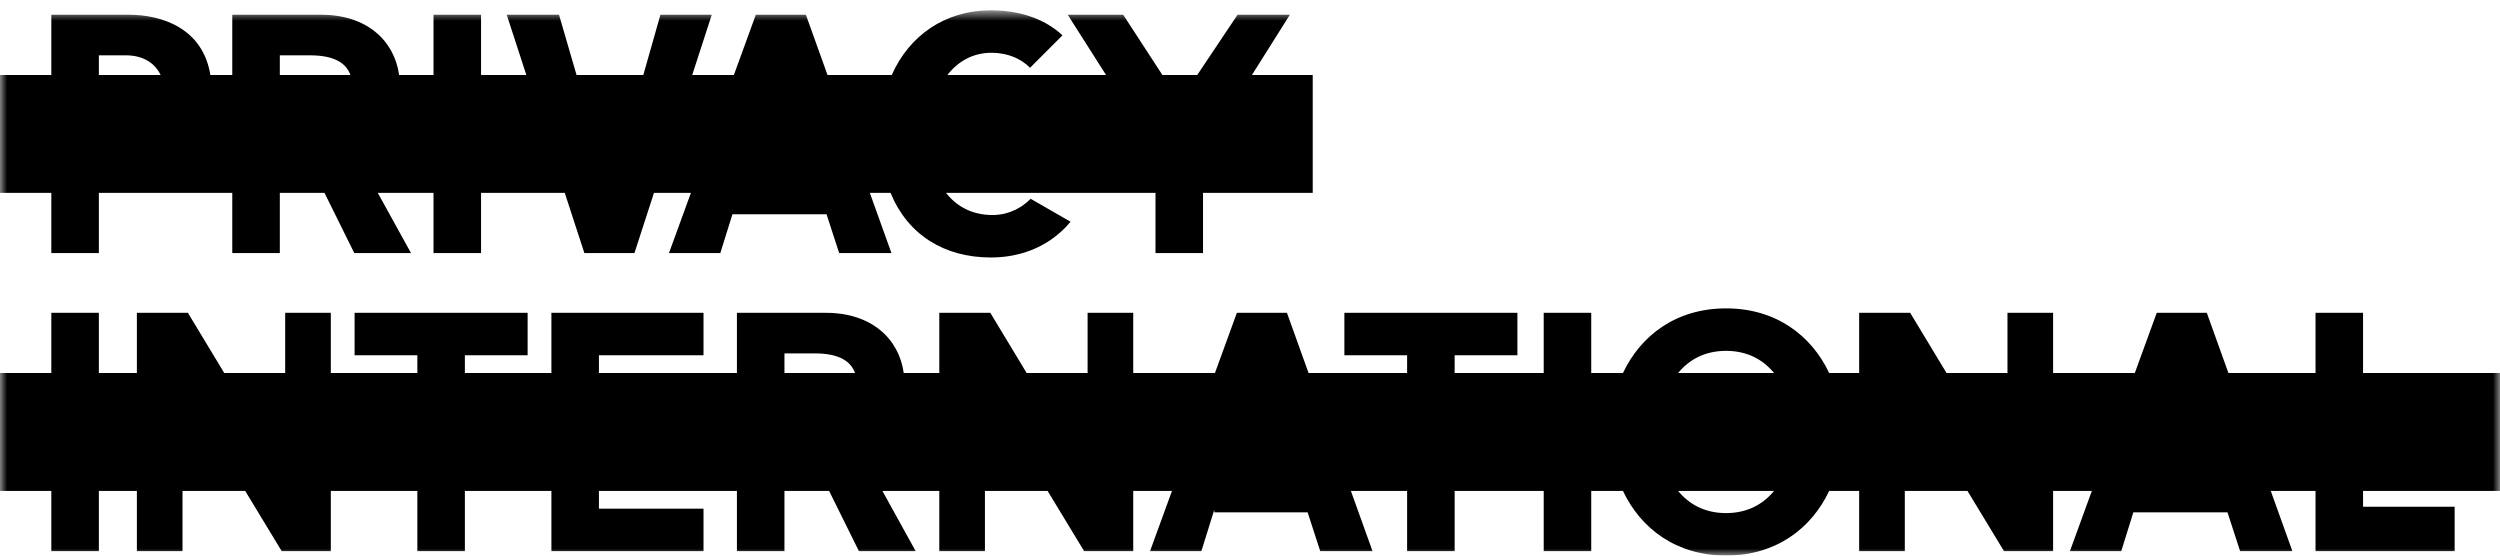 <?xml version="1.0" encoding="UTF-8" standalone="no"?>
<svg width="180px" height="40px" viewBox="0 0 180 40" version="1.1" xmlns="http://www.w3.org/2000/svg" xmlns:xlink="http://www.w3.org/1999/xlink" xmlns:sketch="http://www.bohemiancoding.com/sketch/ns">
    <!-- Generator: Sketch 3.4.4 (17249) - http://www.bohemiancoding.com/sketch -->
    <title>logo-privacyinternational</title>
    <desc>Created with Sketch.</desc>
    <defs>
        <path id="path-1" d="M0,0.743 L180,0.743 L180,40 L0,40 L0,0.743 Z"></path>
    </defs>
    <g id="Page-1" stroke="none" stroke-width="1" fill="none" fill-rule="evenodd" sketch:type="MSPage">
        <g id="logo-privacyinternational" sketch:type="MSLayerGroup">
            <mask id="mask-2" sketch:name="Clip 2" fill="white">
                <use xlink:href="#path-1"></use>
            </mask>
            <g id="Clip-2"></g>
            <path d="M7.118,3.983 L9.057,3.983 C10.397,3.983 11.194,4.622 11.565,5.398 L7.118,5.398 L7.118,3.983 Z M20.147,3.983 L22.314,3.983 C24.14,3.983 24.938,4.585 25.229,5.398 L20.147,5.398 L20.147,3.983 Z M3.695,18.221 L7.118,18.221 L7.118,13.885 L16.724,13.885 L16.724,18.221 L20.147,18.221 L20.147,13.885 L23.363,13.885 L25.509,18.221 L29.593,18.221 L27.2,13.885 L31.213,13.885 L31.213,18.221 L34.636,18.221 L34.636,13.885 L40.662,13.885 L42.075,18.221 L45.68,18.221 L47.086,13.885 L49.746,13.885 L48.167,18.221 L51.863,18.221 L52.734,15.429 L59.512,15.429 L60.42,18.221 L64.184,18.221 L62.628,13.885 L64.119,13.885 C65.357,16.916 68.004,18.539 71.339,18.539 C71.581,18.539 71.818,18.527 72.053,18.508 C72.095,18.504 72.138,18.502 72.18,18.498 C72.405,18.476 72.626,18.446 72.844,18.406 C72.884,18.399 72.924,18.391 72.964,18.382 C73.414,18.294 73.848,18.168 74.262,18.004 C74.297,17.99 74.332,17.977 74.367,17.963 C74.566,17.881 74.76,17.789 74.95,17.69 C74.984,17.672 75.018,17.652 75.053,17.634 C75.246,17.528 75.436,17.416 75.62,17.292 C75.624,17.289 75.627,17.286 75.631,17.283 C75.809,17.162 75.981,17.029 76.149,16.891 C76.182,16.864 76.216,16.837 76.248,16.809 C76.408,16.673 76.563,16.527 76.713,16.374 C76.728,16.359 76.744,16.346 76.76,16.33 L76.756,16.329 C76.868,16.213 76.974,16.09 77.08,15.965 L74.207,14.313 C74.012,14.51 73.802,14.685 73.579,14.834 C73.543,14.858 73.507,14.88 73.471,14.903 C73.39,14.953 73.307,15 73.224,15.043 C73.192,15.06 73.161,15.078 73.128,15.095 C73.022,15.147 72.912,15.193 72.802,15.235 C72.764,15.249 72.725,15.263 72.686,15.276 C72.585,15.31 72.484,15.341 72.382,15.367 C72.362,15.372 72.342,15.378 72.322,15.383 C72.201,15.412 72.079,15.432 71.955,15.448 C71.923,15.453 71.891,15.456 71.858,15.46 C71.731,15.473 71.604,15.482 71.475,15.482 C70.063,15.482 68.91,14.916 68.116,13.885 L83.196,13.885 L83.196,18.221 L86.618,18.221 L86.618,13.885 L94.516,13.885 L94.516,5.398 L90.141,5.398 L92.869,1.062 L89.104,1.062 L86.202,5.398 L83.692,5.398 L80.87,1.062 L76.877,1.062 L79.635,5.398 L68.214,5.398 C68.979,4.414 70.055,3.8 71.384,3.8 C71.539,3.8 71.69,3.809 71.839,3.822 C71.89,3.827 71.938,3.837 71.988,3.843 C72.084,3.856 72.181,3.869 72.274,3.888 C72.333,3.899 72.39,3.914 72.447,3.928 C72.528,3.948 72.61,3.97 72.689,3.995 C72.749,4.013 72.807,4.034 72.865,4.056 C72.939,4.083 73.011,4.112 73.083,4.143 C73.14,4.169 73.198,4.195 73.255,4.224 C73.323,4.258 73.389,4.296 73.454,4.334 C73.509,4.366 73.564,4.398 73.617,4.433 C73.682,4.476 73.744,4.523 73.806,4.57 C73.855,4.608 73.905,4.643 73.951,4.682 C74.025,4.744 74.093,4.811 74.163,4.88 L76.496,2.547 C76.348,2.411 76.199,2.276 76.04,2.157 C76.037,2.153 76.033,2.151 76.029,2.148 C75.918,2.065 75.805,1.986 75.69,1.911 C75.677,1.903 75.665,1.895 75.652,1.887 C75.545,1.818 75.436,1.753 75.325,1.691 C75.305,1.68 75.285,1.668 75.265,1.657 C75.16,1.601 75.054,1.546 74.947,1.495 C74.921,1.482 74.894,1.47 74.867,1.457 C74.764,1.41 74.661,1.365 74.556,1.323 C74.524,1.31 74.491,1.296 74.458,1.284 C74.358,1.245 74.256,1.208 74.154,1.174 C74.116,1.162 74.078,1.148 74.039,1.136 C73.94,1.105 73.84,1.076 73.739,1.048 C73.696,1.037 73.653,1.024 73.61,1.013 C73.512,0.989 73.413,0.967 73.313,0.945 C73.266,0.935 73.219,0.924 73.172,0.915 C73.074,0.895 72.975,0.879 72.876,0.863 C72.826,0.855 72.775,0.846 72.724,0.839 C72.626,0.825 72.525,0.814 72.425,0.803 C72.373,0.797 72.322,0.79 72.27,0.785 C72.163,0.776 72.055,0.769 71.947,0.763 C71.9,0.76 71.854,0.756 71.808,0.754 C71.653,0.747 71.497,0.743 71.339,0.743 C68.048,0.743 65.471,2.551 64.207,5.398 L59.58,5.398 L58.024,1.062 L54.419,1.062 L52.839,5.398 L49.84,5.398 L51.247,1.062 L47.55,1.062 L46.319,5.398 L41.511,5.398 L40.249,1.062 L36.484,1.062 L37.896,5.398 L34.636,5.398 L34.636,1.062 L31.213,1.062 L31.213,5.398 L28.736,5.398 C28.393,2.923 26.406,1.062 23.136,1.062 L16.724,1.062 L16.724,5.398 L15.146,5.398 C14.615,2.079 11.721,1.062 9.286,1.062 L3.695,1.062 L3.695,5.398 L0,5.398 L0,13.885 L3.695,13.885 L3.695,18.221 Z M120.823,26.858 C121.619,25.882 122.767,25.261 124.277,25.261 C125.786,25.261 126.935,25.882 127.731,26.858 L120.823,26.858 Z M124.277,36.943 C122.767,36.943 121.619,36.321 120.823,35.346 L127.731,35.346 C126.935,36.321 125.786,36.943 124.277,36.943 L124.277,36.943 Z M56.481,26.858 L56.481,25.443 L58.648,25.443 C60.474,25.443 61.271,26.045 61.563,26.858 L56.481,26.858 Z M180,35.346 L180,26.858 L170.14,26.858 L170.14,22.523 L166.718,22.523 L166.718,26.858 L160.447,26.858 L158.89,22.523 L155.286,22.523 L153.706,26.858 L147.823,26.858 L147.823,22.523 L144.538,22.523 L144.538,26.858 L140.151,26.858 L137.533,22.523 L133.859,22.523 L133.859,26.858 L131.7,26.858 C130.429,24.164 127.885,22.203 124.277,22.203 C120.668,22.203 118.124,24.164 116.853,26.858 L114.569,26.858 L114.569,22.523 L111.147,22.523 L111.147,26.858 L104.735,26.858 L104.735,25.58 L109.253,25.58 L109.253,22.523 L96.795,22.523 L96.795,25.58 L101.312,25.58 L101.312,26.858 L94.217,26.858 L92.66,22.523 L89.055,22.523 L87.475,26.858 L81.593,26.858 L81.593,22.523 L78.307,22.523 L78.307,26.858 L73.92,26.858 L71.303,22.523 L67.629,22.523 L67.629,26.858 L65.069,26.858 C64.728,24.384 62.74,22.523 59.47,22.523 L53.058,22.523 L53.058,26.858 L43.123,26.858 L43.123,25.58 L50.653,25.58 L50.653,22.523 L39.701,22.523 L39.701,26.858 L33.471,26.858 L33.471,25.58 L37.989,25.58 L37.989,22.523 L25.531,22.523 L25.531,25.58 L30.049,25.58 L30.049,26.858 L23.819,26.858 L23.819,22.523 L20.533,22.523 L20.533,26.858 L16.147,26.858 L13.528,22.523 L9.855,22.523 L9.855,26.858 L7.118,26.858 L7.118,22.523 L3.695,22.523 L3.695,26.858 L0,26.858 L0,35.346 L3.695,35.346 L3.695,39.681 L7.118,39.681 L7.118,35.346 L9.855,35.346 L9.855,39.681 L13.141,39.681 L13.141,35.346 L17.654,35.346 L20.282,39.681 L23.819,39.681 L23.819,35.346 L30.049,35.346 L30.049,39.681 L33.471,39.681 L33.471,35.346 L39.701,35.346 L39.701,39.681 L50.653,39.681 L50.653,36.623 L43.123,36.623 L43.123,35.346 L53.058,35.346 L53.058,39.681 L56.481,39.681 L56.481,35.346 L59.696,35.346 L61.842,39.681 L65.927,39.681 L63.533,35.346 L67.629,35.346 L67.629,39.681 L70.915,39.681 L70.915,35.346 L75.428,35.346 L78.056,39.681 L81.593,39.681 L81.593,35.346 L84.382,35.346 L82.803,39.681 L86.499,39.681 L87.43,36.697 L87.43,36.889 L94.149,36.889 L95.056,39.681 L98.821,39.681 L97.264,35.346 L101.312,35.346 L101.312,39.681 L104.735,39.681 L104.735,35.346 L111.147,35.346 L111.147,39.681 L114.569,39.681 L114.569,35.346 L116.853,35.346 C118.124,38.039 120.668,40 124.277,40 C127.885,40 130.429,38.039 131.7,35.346 L133.859,35.346 L133.859,39.681 L137.146,39.681 L137.146,35.346 L141.658,35.346 L144.287,39.681 L147.823,39.681 L147.823,35.346 L150.613,35.346 L149.034,39.681 L152.73,39.681 L153.601,36.889 L160.38,36.889 L161.287,39.681 L165.051,39.681 L163.495,35.346 L166.718,35.346 L166.718,39.681 L176.734,39.681 L176.734,36.486 L170.14,36.486 L170.14,35.346 L180,35.346 Z" id="Fill-1" fill="#000000" sketch:type="MSShapeGroup" mask="url(#mask-2)"></path>
        </g>
    </g>
</svg>